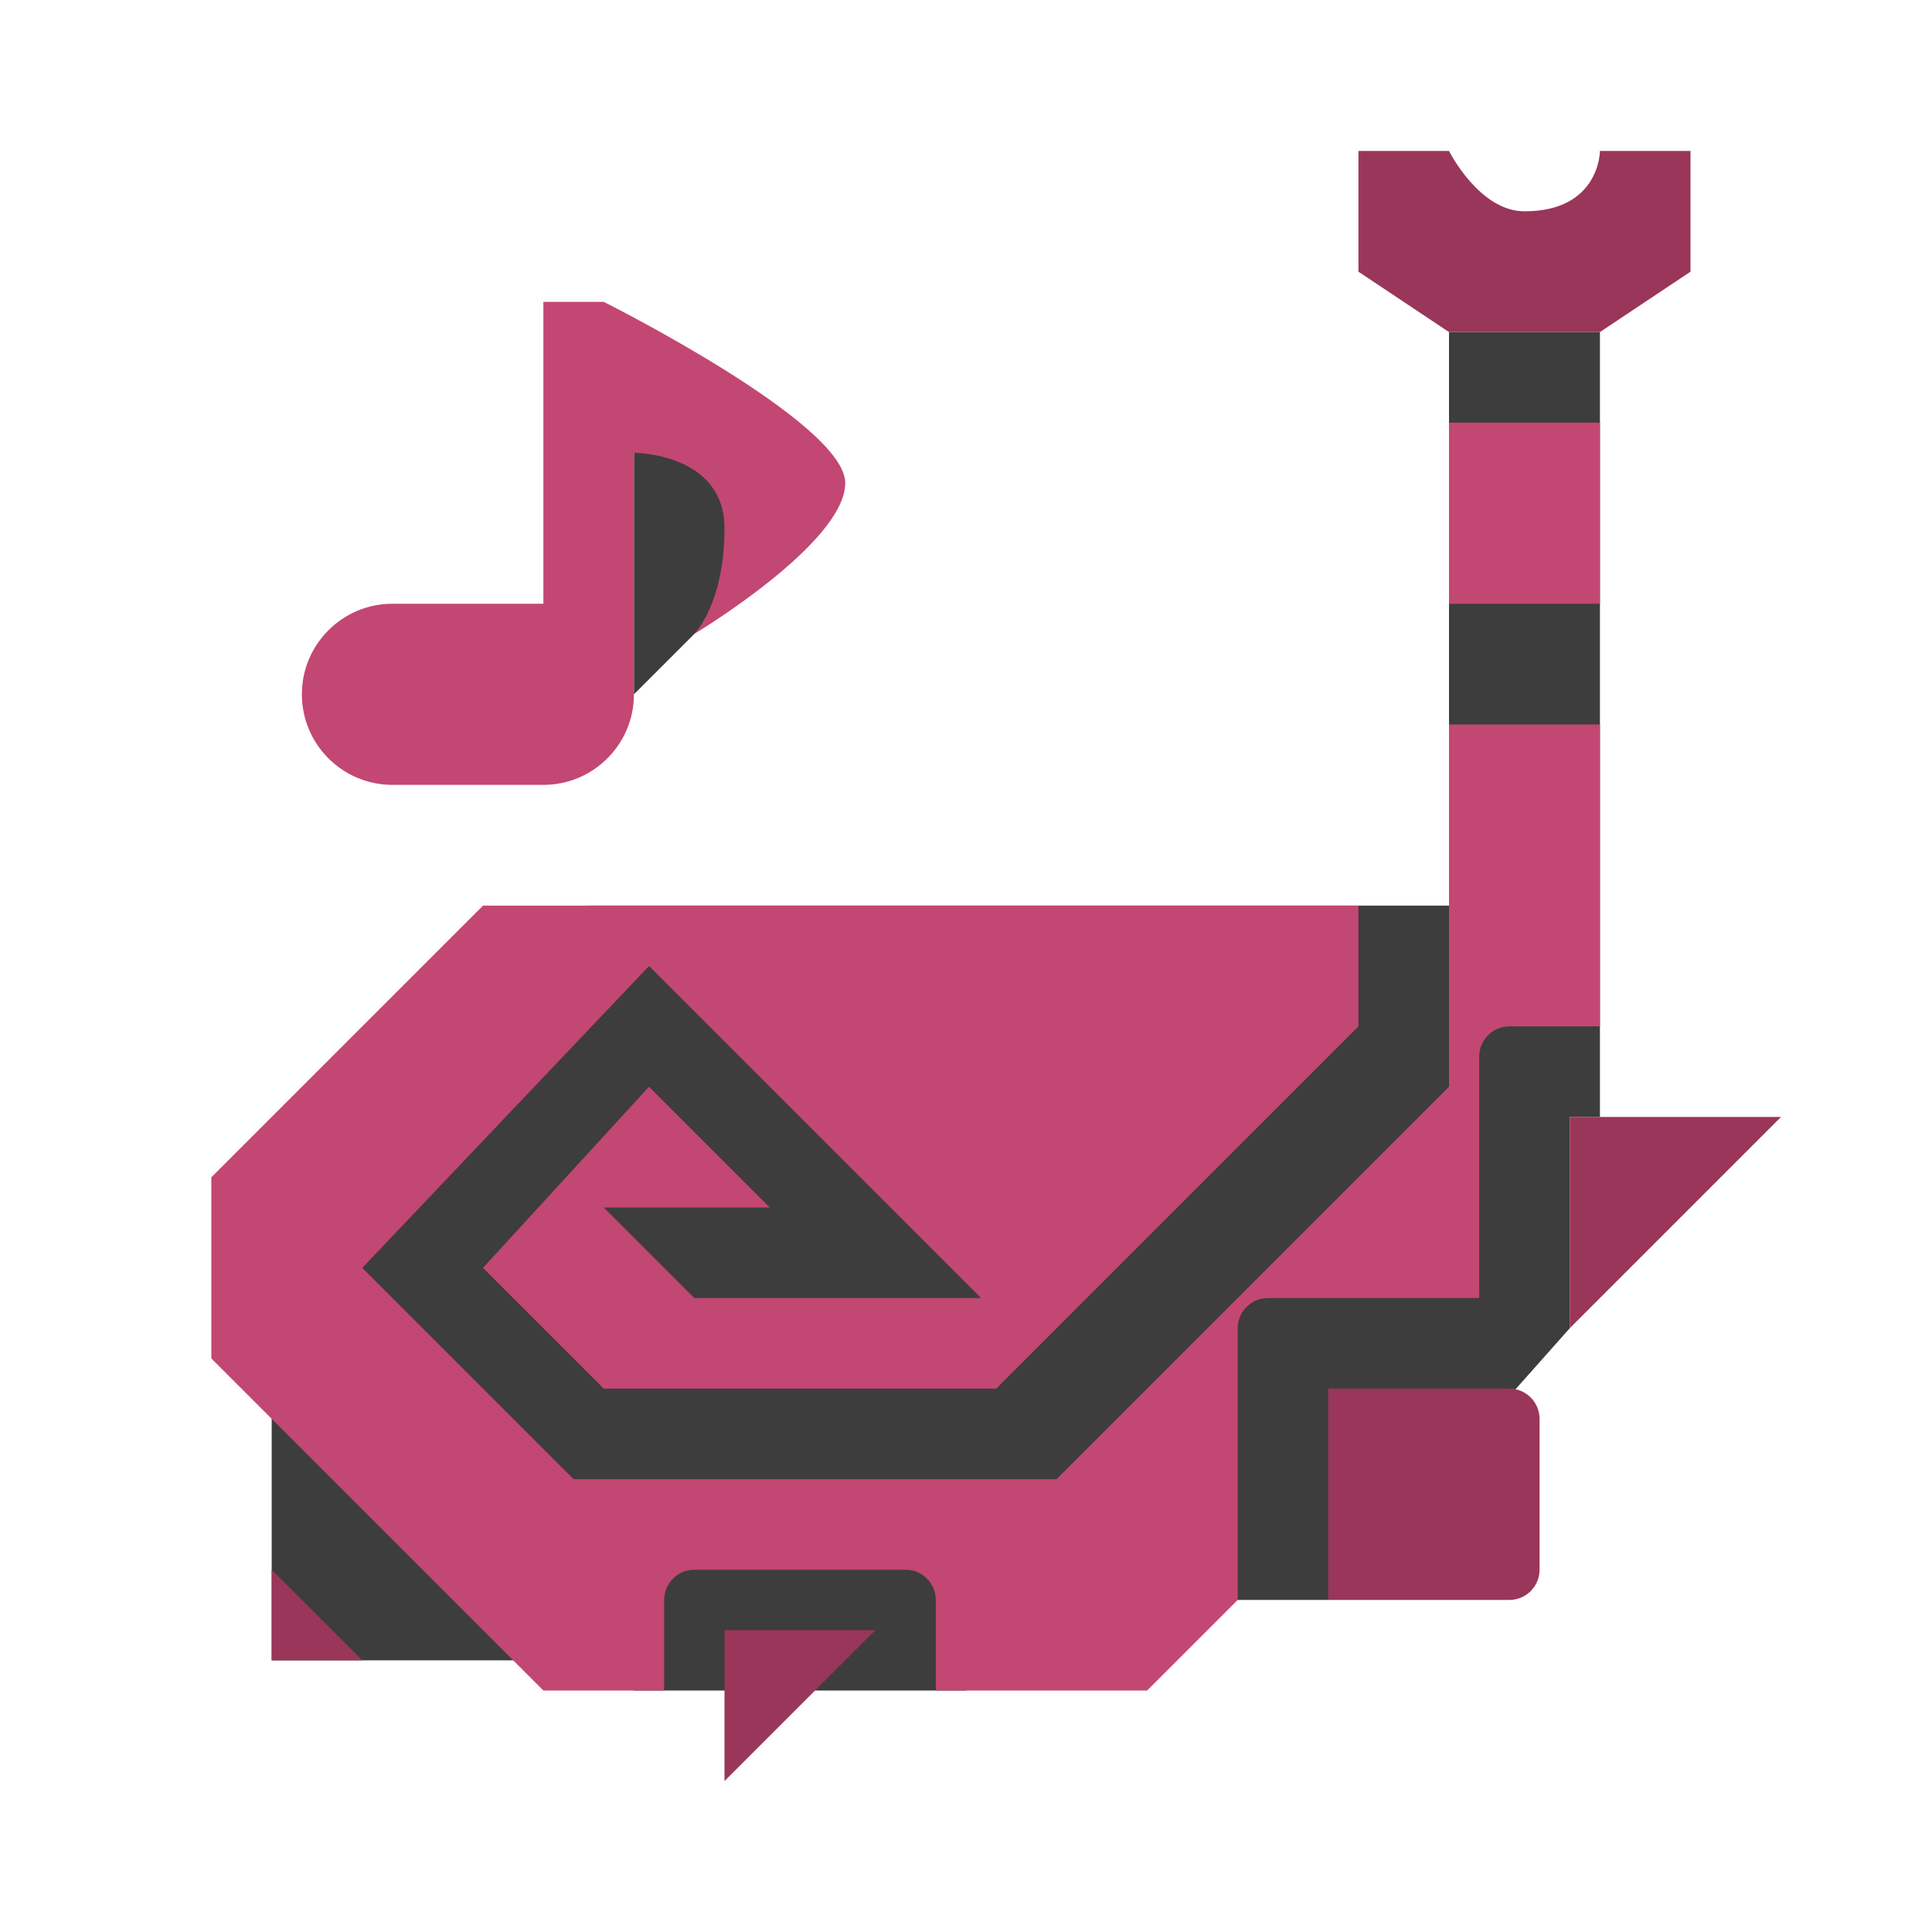<?xml version="1.0" encoding="UTF-8" standalone="no"?>
<!DOCTYPE svg PUBLIC "-//W3C//DTD SVG 1.1//EN" "http://www.w3.org/Graphics/SVG/1.1/DTD/svg11.dtd">
<svg width="100%" height="100%" viewBox="0 0 64 64" version="1.1" xmlns="http://www.w3.org/2000/svg" xmlns:xlink="http://www.w3.org/1999/xlink" xml:space="preserve" xmlns:serif="http://www.serif.com/" style="fill-rule:evenodd;clip-rule:evenodd;stroke-linejoin:round;stroke-miterlimit:2;">
    <g transform="matrix(1,0,0,1,-512,-448)">
        <g transform="matrix(1,0,0,1,-448,-512)">
            <g id="Hunting_Horn_Rank_09" transform="matrix(1,0,0,1,512,0)">
                <path id="background" d="M496,971L501,971L501,997L500,997L500,1004L492,1013L480,1013L480,1016L469,1016L469,1015L457,1015L457,1000.5L467.5,990L496,990L496,971ZM469,983L474.5,977.5L469,974L469,983Z" style="fill-opacity:0.76;"/>
                <path id="color_02" d="M477,1014L472,1014L472,1019L477,1014ZM460,1015L457,1012L457,1015L460,1015ZM499,1007C499,1006.45 498.552,1006 498,1006L492,1006L492,1013L498,1013C498.552,1013 499,1012.55 499,1012L499,1007ZM507,997L500,997L500,1004L507,997ZM493,965L496,965C496,965 497,967 498.5,967C501,967 501,965 501,965L504,965L504,969L501,971L496,971L493,969L493,965Z" style="fill:rgb(153,54,89);"/>
                <path id="color_01" d="M501,984L501,994L498,994C497.448,994 497,994.448 497,995L497,1003L490,1003C489.448,1003 489,1003.45 489,1004L489,1013L486,1016L479,1016L479,1013C479,1012.45 478.552,1012 478,1012L471,1012C470.448,1012 470,1012.45 470,1013L470,1016L466,1016L455,1005L455,999L464,990L493,990L493,994L481,1006L468,1006L464,1002L469.5,996L473.5,1000L468,1000L471,1003L480.5,1003L469.5,992L460,1002L467,1009L483,1009L496,996L496,984L501,984ZM466,980L466,970L468,970C468,970 476,974 476,976C476,978 471,981 471,981C471,981 472,980 472,977.5C472,975 469,975 469,975L469,983C469,984.656 467.656,986 466,986L461,986C459.344,986 458,984.656 458,983C458,981.344 459.344,980 461,980L466,980ZM501,980L496,980L496,974L501,974L501,980Z" style="fill:rgb(195,71,115);"/>
            </g>
        </g>
    </g>
</svg>
